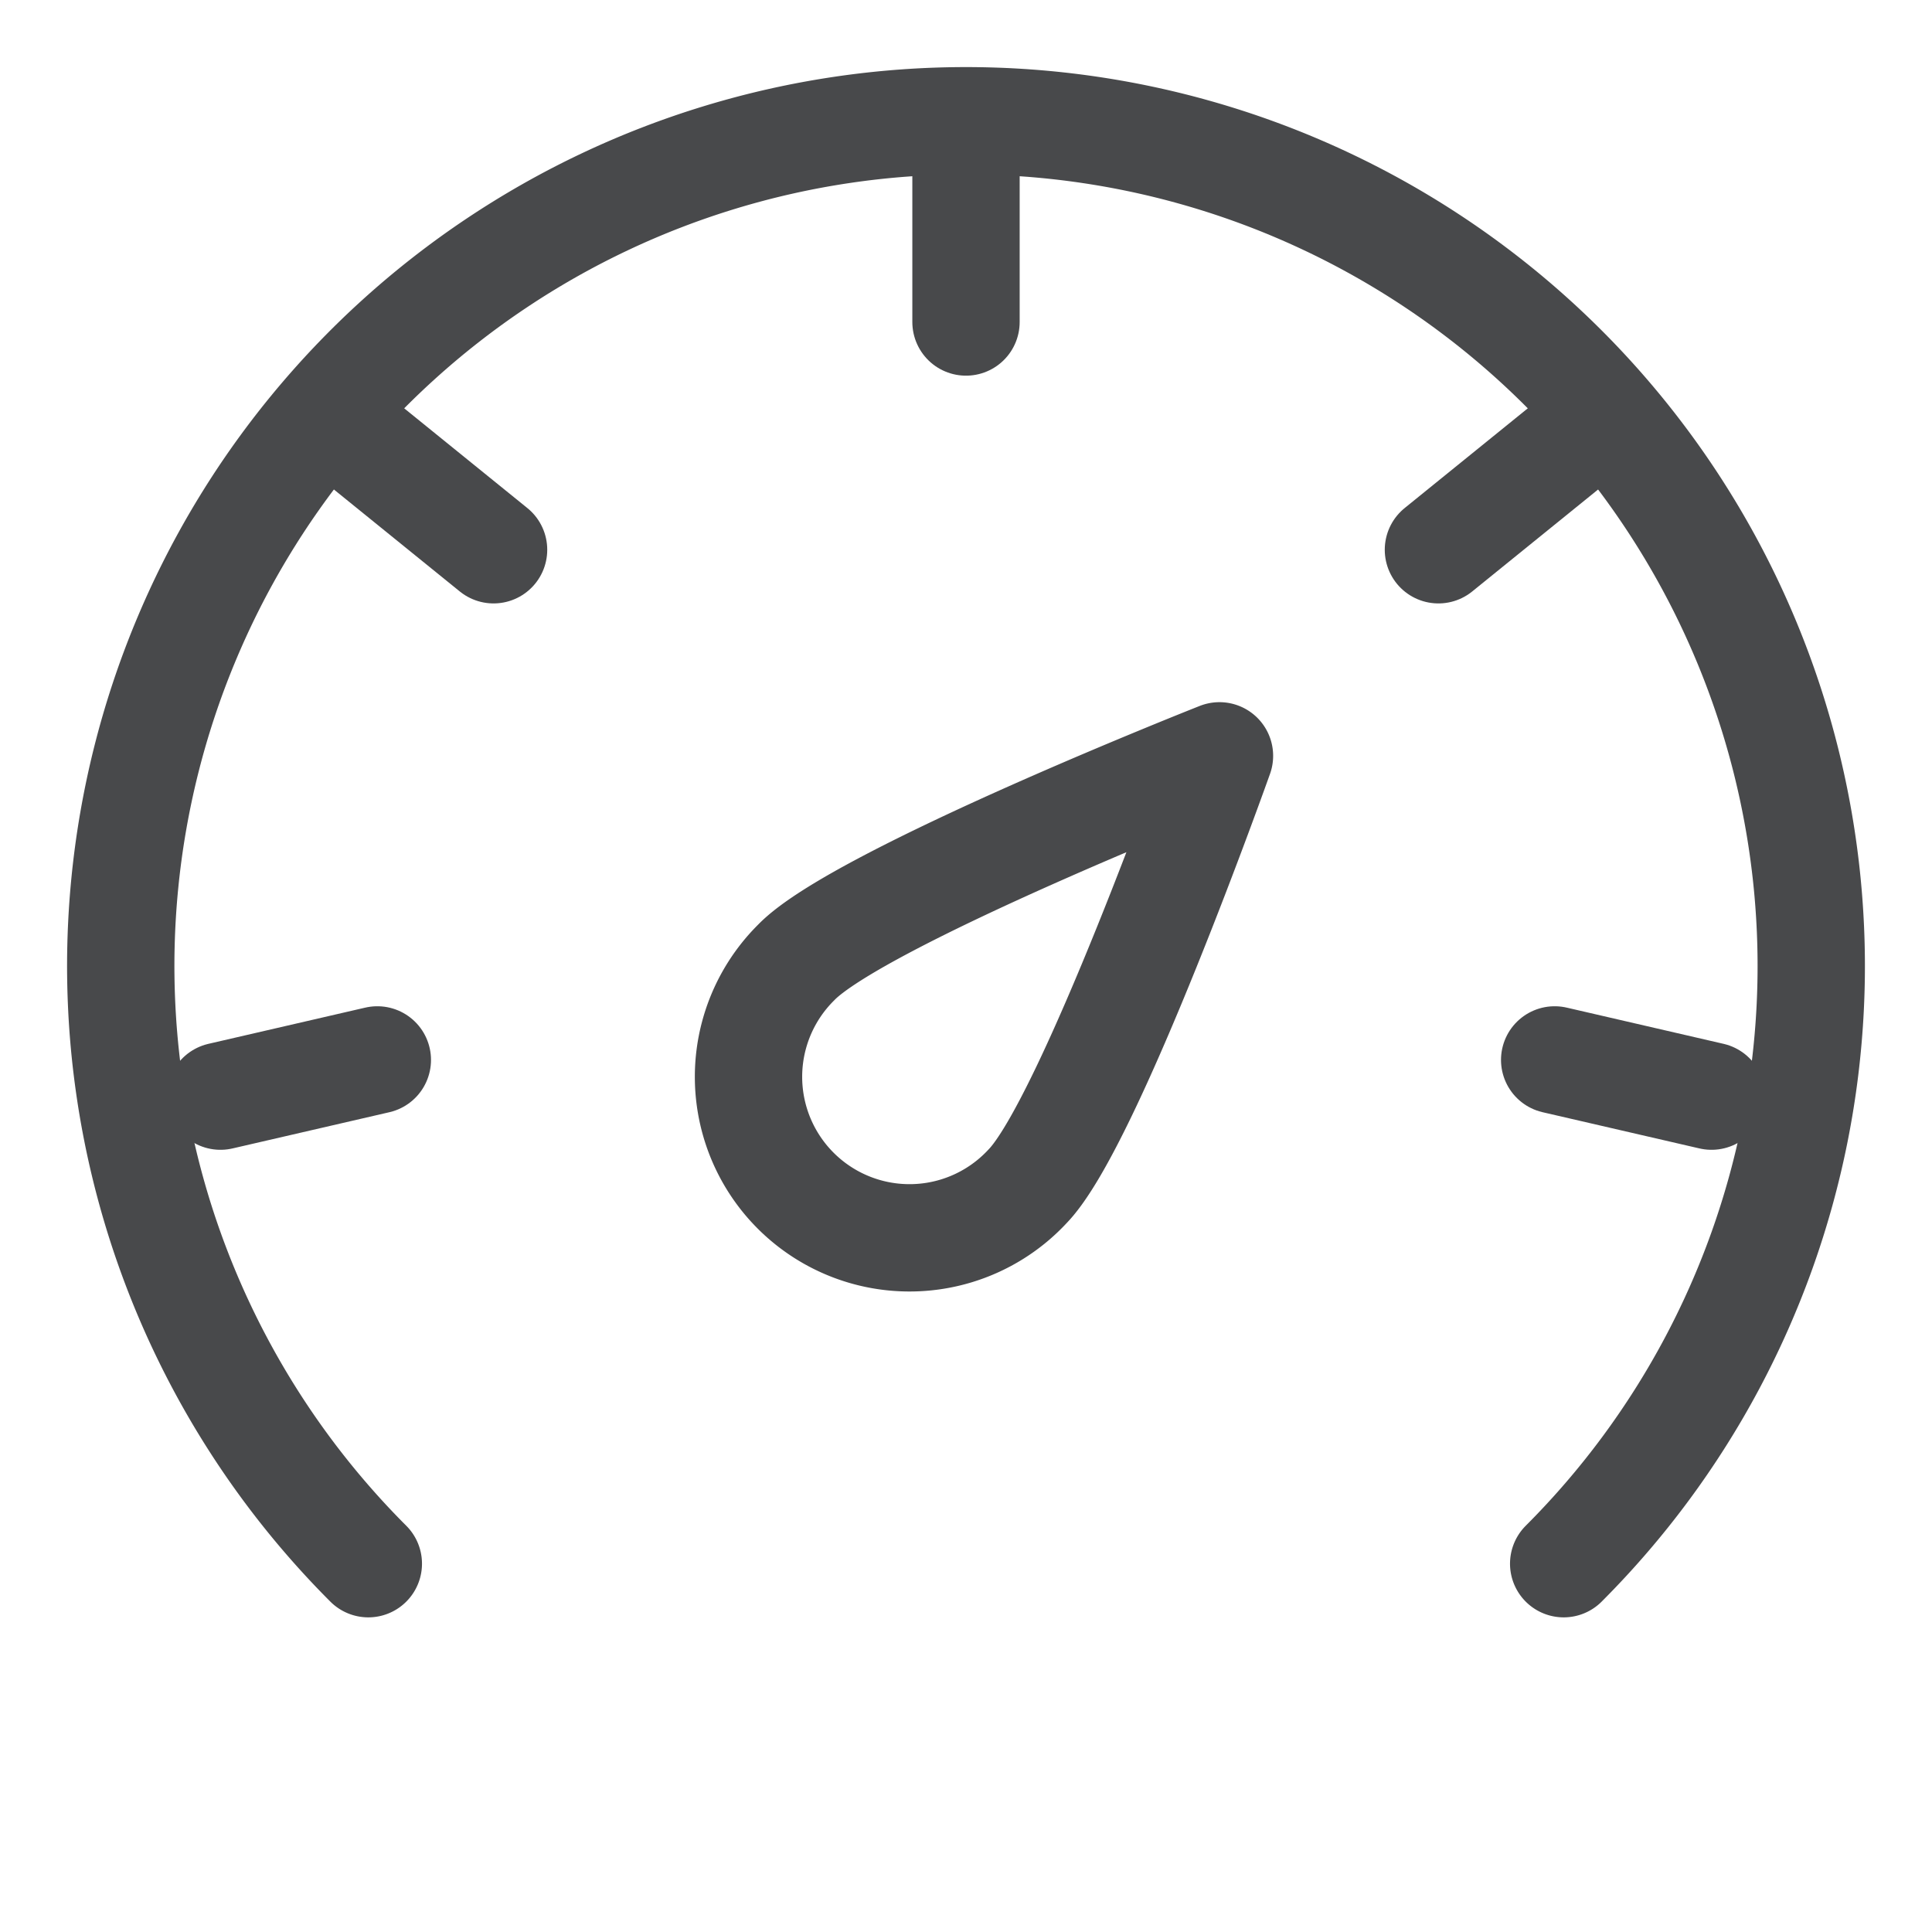<svg id="_9071490_speed_one_icon" data-name="9071490_speed_one_icon" xmlns="http://www.w3.org/2000/svg" width="36" height="36" viewBox="0 0 36 36">
  <rect id="Rectangle_62" data-name="Rectangle 62" width="36" height="36" fill="rgba(255,255,255,0.01)"/>
  <path id="Path_62" data-name="Path 62" d="M27.387,18.779s-2.422,6.827-3.573,8.018A3,3,0,1,1,19.5,22.629C20.649,21.437,27.387,18.779,27.387,18.779Z" transform="translate(-4.664 -4.695)" fill="none" stroke="#48494b" stroke-linejoin="round" stroke-width="2"/>
  <path id="Path_63" data-name="Path 63" d="M29.887,29.887a15.75,15.75,0,1,0-22.274,0" transform="translate(-0.75 -0.75)" fill="none" stroke="#48494b" stroke-linecap="round" stroke-linejoin="round" stroke-width="2"/>
  <path id="Path_64" data-name="Path 64" d="M24,4V7" transform="translate(-6 -1)" fill="none" stroke="#48494b" stroke-linecap="round" stroke-linejoin="round" stroke-width="2"/>
  <path id="Path_65" data-name="Path 65" d="M38.068,11.142,35.737,13.03" transform="translate(-8.934 -2.786)" fill="none" stroke="#48494b" stroke-linecap="round" stroke-linejoin="round" stroke-width="2"/>
  <path id="Path_66" data-name="Path 66" d="M41.548,27.008l-2.923-.675" transform="translate(-9.656 -6.583)" fill="none" stroke="#48494b" stroke-linecap="round" stroke-linejoin="round" stroke-width="2"/>
  <path id="Path_67" data-name="Path 67" d="M5.477,27.008,8.4,26.333" transform="translate(-1.369 -6.583)" fill="none" stroke="#48494b" stroke-linecap="round" stroke-linejoin="round" stroke-width="2"/>
  <path id="Path_68" data-name="Path 68" d="M9.155,11.142l2.331,1.888" transform="translate(-2.289 -2.786)" fill="none" stroke="#48494b" stroke-linecap="round" stroke-linejoin="round" stroke-width="2"/>
</svg>
